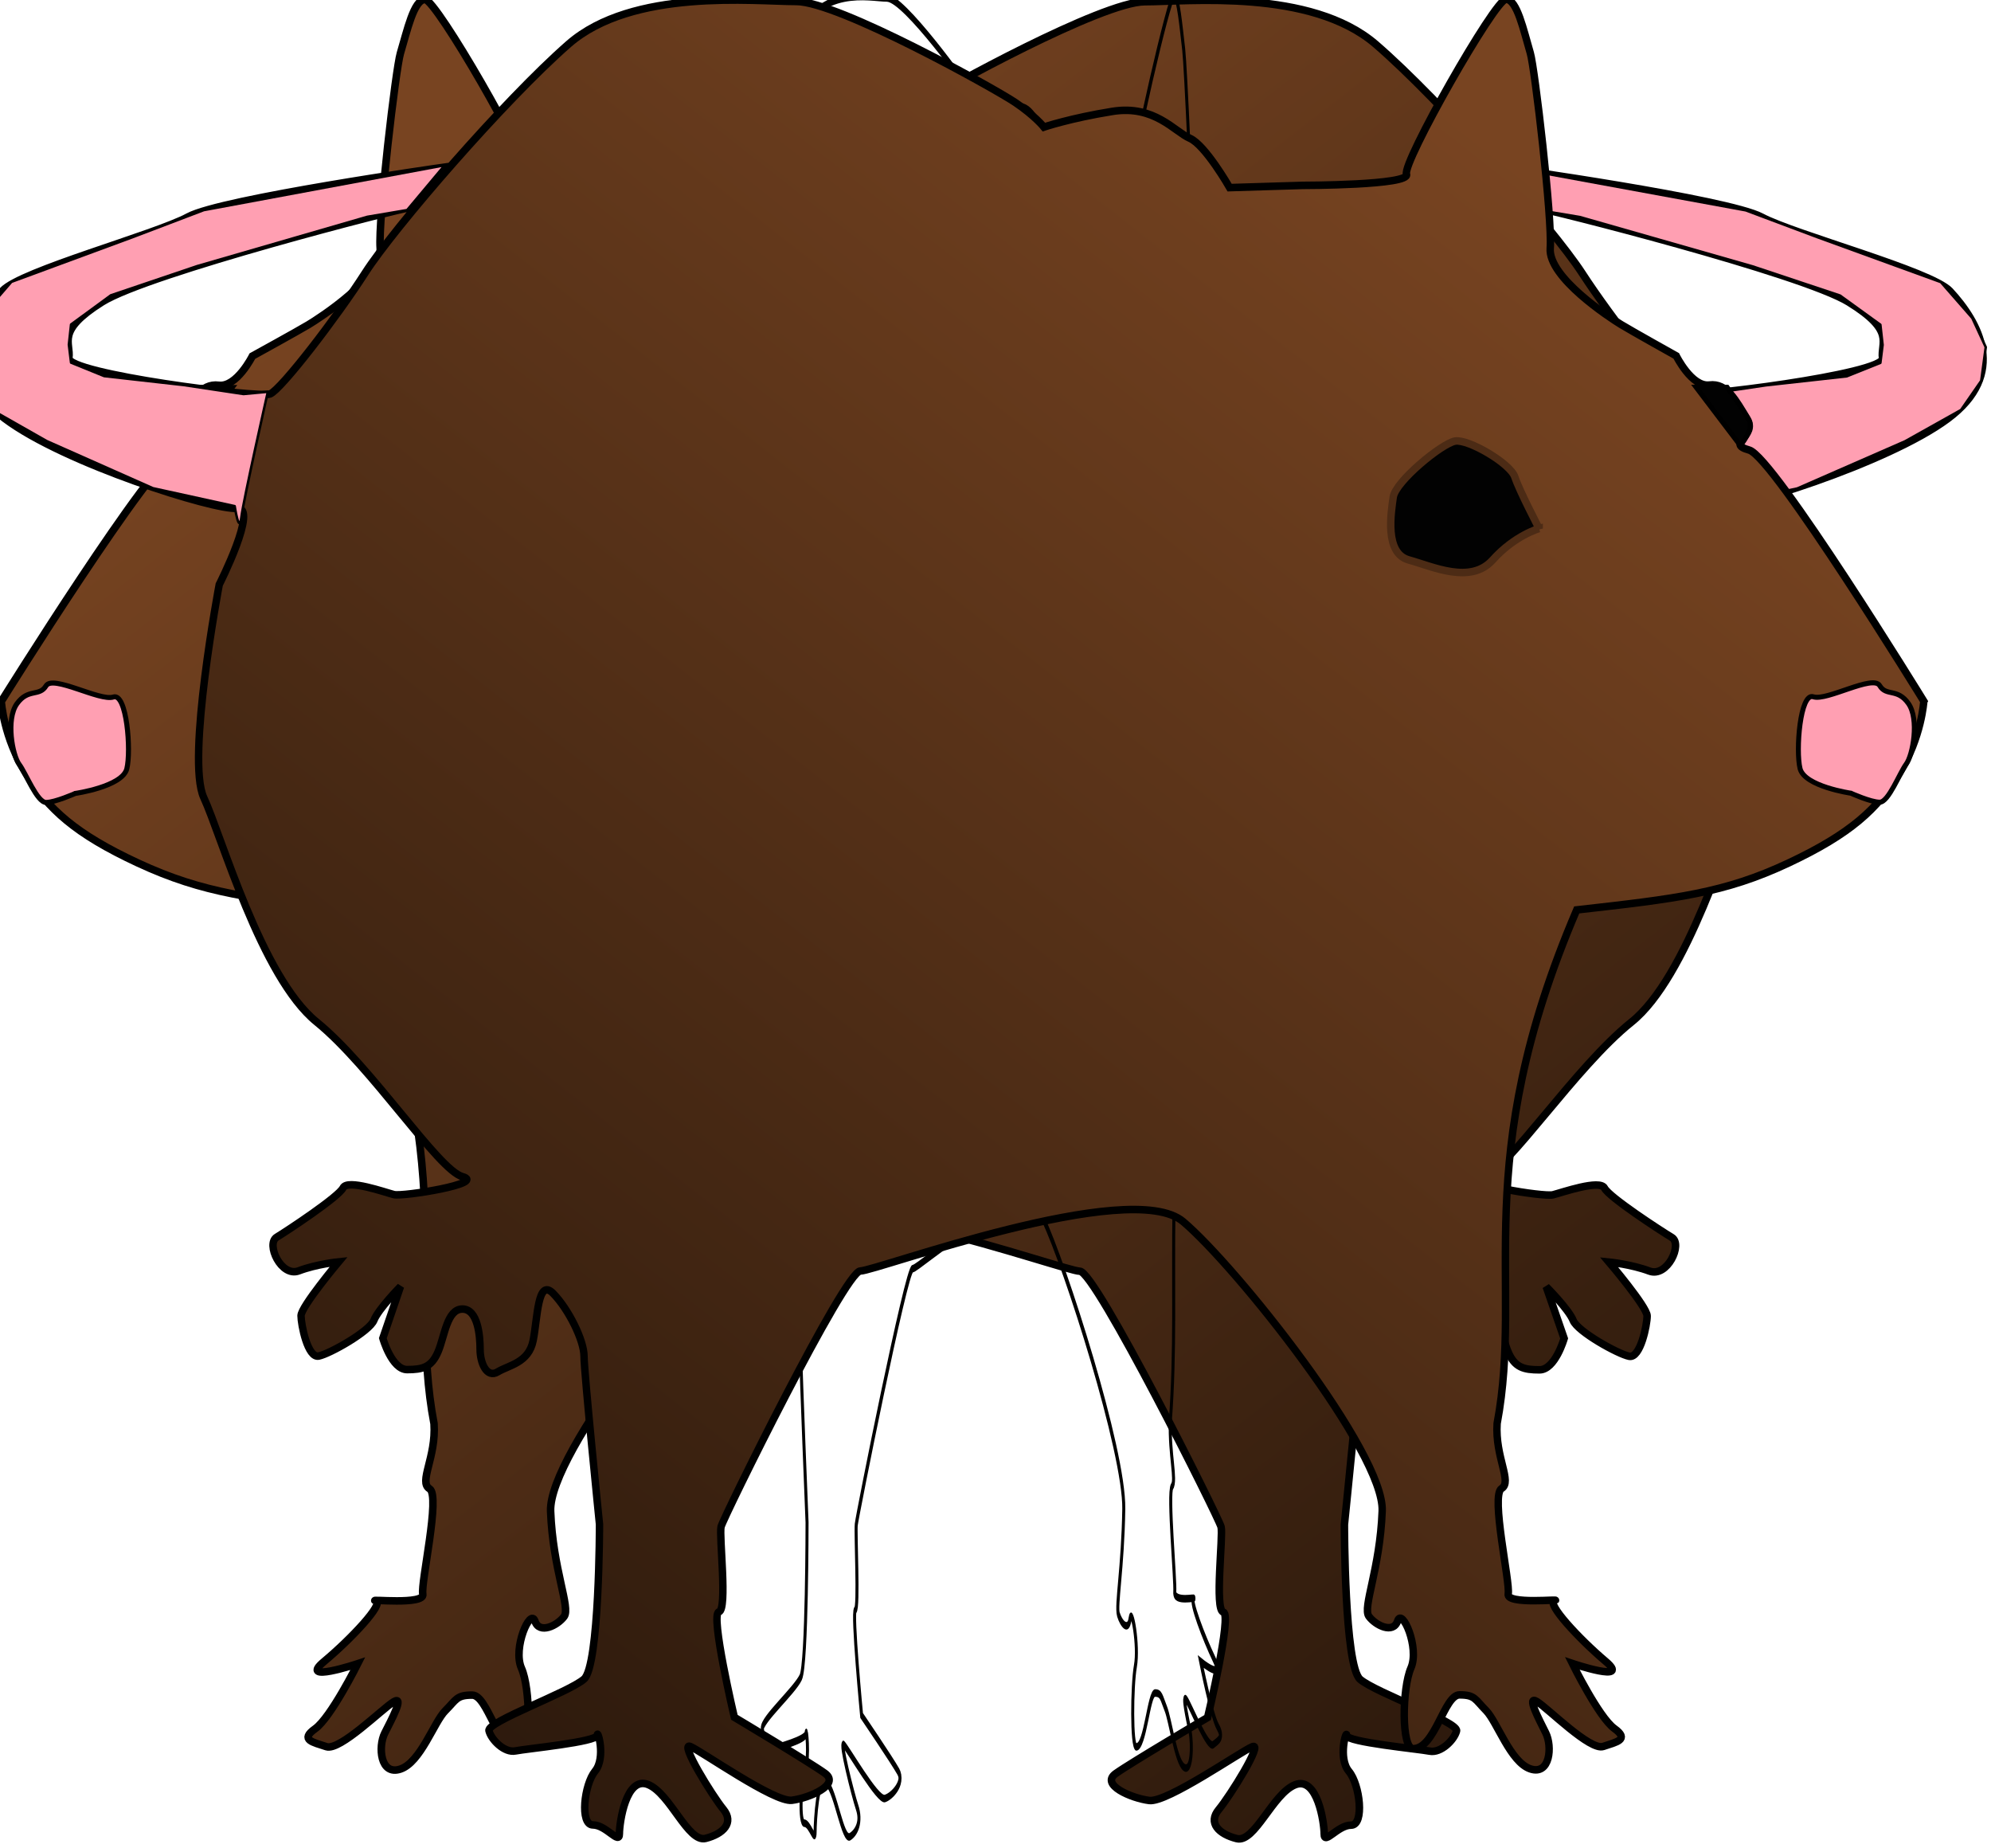 <?xml version="1.0" encoding="UTF-8" standalone="no"?>
<svg
   xmlns:osb="http://www.openswatchbook.org/uri/2009/osb"
   xmlns:dc="http://purl.org/dc/elements/1.1/"
   xmlns:cc="http://creativecommons.org/ns#"
   xmlns:rdf="http://www.w3.org/1999/02/22-rdf-syntax-ns#"
   xmlns:svg="http://www.w3.org/2000/svg"
   xmlns="http://www.w3.org/2000/svg"
   xmlns:xlink="http://www.w3.org/1999/xlink"
   xmlns:sodipodi="http://sodipodi.sourceforge.net/DTD/sodipodi-0.dtd"
   xmlns:inkscape="http://www.inkscape.org/namespaces/inkscape"
   version="1.1"
   id="svg5728"
   viewBox="0 0 78.088 72.454"
   height="20.448mm"
   width="22.038mm"
   inkscape:version="0.91 r13725"
   sodipodi:docname="Rat.svg">
  <sodipodi:namedview
     pagecolor="#ffffff"
     bordercolor="#666666"
     borderopacity="1"
     objecttolerance="10"
     gridtolerance="10"
     guidetolerance="10"
     inkscape:pageopacity="0"
     inkscape:pageshadow="2"
     inkscape:window-width="950"
     inkscape:window-height="654"
     id="namedview3488"
     showgrid="false"
     inkscape:zoom="3.2572274"
     inkscape:cx="36.918594"
     inkscape:cy="36.22713"
     inkscape:window-x="402"
     inkscape:window-y="293"
     inkscape:window-maximized="0"
     inkscape:current-layer="svg5728" />
  <defs
     id="defs5730">
    <linearGradient
       id="linearGradient4771">
      <stop
         style="stop-color:#787885;stop-opacity:1;"
         offset="0"
         id="stop4773" />
      <stop
         id="stop4858"
         offset="0.821"
         style="stop-color:#6d6483;stop-opacity:1;" />
      <stop
         style="stop-color:#62596b;stop-opacity:1;"
         offset="1"
         id="stop4775" />
    </linearGradient>
    <linearGradient
       id="linearGradient4757">
      <stop
         style="stop-color:#b3b3cb;stop-opacity:1;"
         offset="0"
         id="stop4759" />
      <stop
         style="stop-color:#76697e;stop-opacity:1;"
         offset="1"
         id="stop4761" />
    </linearGradient>
    <linearGradient
       id="linearGradient4726">
      <stop
         style="stop-color:#000000;stop-opacity:1;"
         offset="0"
         id="stop4728" />
      <stop
         style="stop-color:#4e413b;stop-opacity:1;"
         offset="1"
         id="stop4730" />
    </linearGradient>
    <linearGradient
       id="linearGradient4714">
      <stop
         style="stop-color:#ffaa00;stop-opacity:1;"
         offset="0"
         id="stop4716" />
      <stop
         style="stop-color:#8e392e;stop-opacity:1;"
         offset="1"
         id="stop4718" />
    </linearGradient>
    <linearGradient
       id="linearGradient4662"
       osb:paint="gradient">
      <stop
         id="stop4666"
         offset="0"
         style="stop-color:#e2dbec;stop-opacity:1;" />
      <stop
         id="stop4664"
         offset="1"
         style="stop-color:#b4a9bc;stop-opacity:1;" />
    </linearGradient>
    <linearGradient
       id="linearGradient4979"
       osb:paint="solid">
      <stop
         style="stop-color:#ffffff;stop-opacity:1;"
         offset="0"
         id="stop4981" />
    </linearGradient>
    <marker
       orient="auto"
       refY="0"
       refX="0"
       id="SquareM"
       style="overflow:visible">
      <path
         id="path4498"
         d="M -5,-5 -5,5 5,5 5,-5 -5,-5 Z"
         style="fill:#7d3f31;fill-opacity:1;fill-rule:evenodd;stroke:#000000;stroke-width:1pt;stroke-opacity:1"
         transform="scale(0.4,0.4)" />
    </marker>
    <marker
       orient="auto"
       refY="0"
       refX="0"
       id="DotL"
       style="overflow:visible">
      <path
         id="path4486"
         d="m -2.5,-1 c 0,2.76 -2.24,5 -5,5 -2.76,0 -5,-2.24 -5,-5 0,-2.76 2.24,-5 5,-5 2.76,0 5,2.24 5,5 z"
         style="fill:#7d3f31;fill-opacity:1;fill-rule:evenodd;stroke:#000000;stroke-width:1pt;stroke-opacity:1"
         transform="matrix(0.8,0,0,0.8,5.92,0.8)" />
    </marker>
    <linearGradient
       id="linearGradient4198">
      <stop
         style="stop-color:#28170b;stop-opacity:1"
         offset="0"
         id="stop4200" />
      <stop
         style="stop-color:#784421;stop-opacity:1"
         offset="1"
         id="stop4202" />
    </linearGradient>
    <linearGradient
       xlink:href="#linearGradient4198"
       id="linearGradient6492"
       x1="354.111"
       y1="459.332"
       x2="304.865"
       y2="395.671"
       gradientUnits="userSpaceOnUse" />
    <radialGradient
       xlink:href="#linearGradient4714"
       id="radialGradient4724"
       cx="275"
       cy="455.876"
       fx="275"
       fy="455.876"
       r="48.357"
       gradientTransform="matrix(1,0,0,0.684,0,144.234)"
       gradientUnits="userSpaceOnUse" />
    <radialGradient
       xlink:href="#linearGradient4757"
       id="radialGradient4763"
       cx="197.232"
       cy="516.224"
       fx="197.232"
       fy="516.224"
       r="100.253"
       gradientTransform="matrix(1,0,0,0.829,0,88.426)"
       gradientUnits="userSpaceOnUse" />
    <radialGradient
       xlink:href="#linearGradient4771"
       id="radialGradient4777"
       cx="196.008"
       cy="523.547"
       fx="196.008"
       fy="523.547"
       r="125.721"
       gradientTransform="matrix(1,0,0,0.896,0,54.527)"
       gradientUnits="userSpaceOnUse" />
    <filter
       style="color-interpolation-filters:sRGB"
       x="0"
       y="0"
       height="1"
       width="1"
       id="filter4971">
      <feColorMatrix
         in="SourceGraphic"
         result="r"
         type="matrix"
         values="1 0 0 0 0 1 0 0 0 0 1 0 0 0 0 0 0 0 0 1 "
         id="feColorMatrix4973" />
      <feColorMatrix
         in="SourceGraphic"
         result="g"
         type="matrix"
         values="0 1 0 0 0 0 1 0 0 0 0 1 0 0 0 0 0 0 0 1 "
         id="feColorMatrix4975" />
      <feColorMatrix
         in="SourceGraphic"
         result="b"
         type="matrix"
         values="0 0 1 0 0 0 0 1 0 0 0 0 1 0 0 0 0 0 0 1 "
         id="feColorMatrix4977" />
      <feBlend
         mode="darken"
         in="r"
         in2="g"
         result="minrg"
         id="feBlend4979" />
      <feBlend
         mode="darken"
         in="minrg"
         in2="b"
         result="p"
         id="feBlend4981" />
      <feBlend
         mode="lighten"
         in="r"
         in2="g"
         result="maxrg"
         id="feBlend4983" />
      <feBlend
         mode="lighten"
         in="maxrg"
         in2="b"
         result="q"
         id="feBlend4985" />
      <feComponentTransfer
         in="q"
         result="q2"
         id="feComponentTransfer4987">
        <feFuncR
           type="linear"
           slope="0"
           id="feFuncR4989" />
      </feComponentTransfer>
      <feBlend
         mode="lighten"
         in="p"
         in2="q2"
         result="pq"
         id="feBlend4991" />
      <feColorMatrix
         in="pq"
         result="qminp"
         type="matrix"
         values="-1 1 0 0 0 -1 1 0 0 0 -1 1 0 0 0 0 0 0 0 1 "
         id="feColorMatrix4993" />
      <feComponentTransfer
         in="qminp"
         result="coefsq"
         id="feComponentTransfer4995">
        <feFuncR
           type="table"
           tableValues="1 1 0 0 0 1 1"
           id="feFuncR4997" />
        <feFuncG
           type="table"
           tableValues="0 1 1 1 0 0 0"
           id="feFuncG4999" />
        <feFuncB
           type="table"
           tableValues="0 0 0 1 1 1 0"
           id="feFuncB5001" />
      </feComponentTransfer>
      <feFlood
         flood-color="rgb(203,0,254)"
         result="result1"
         id="feFlood5003" />
      <feComposite
         k4="0"
         k3="0"
         k2="0"
         in="qminp"
         in2="result1"
         result="qminpc"
         operator="arithmetic"
         k1="1"
         id="feComposite5005" />
      <feComposite
         k4="0"
         k1="0"
         in="p"
         in2="qminpc"
         result="color"
         operator="arithmetic"
         k2="1"
         k3="1"
         id="feComposite5007" />
      <feComposite
         in="color"
         in2="SourceGraphic"
         operator="in"
         id="feComposite5009" />
    </filter>
    <marker
       style="overflow:visible"
       id="SquareM-5"
       refX="0"
       refY="0"
       orient="auto">
      <path
         transform="scale(0.4,0.4)"
         style="fill:#7d3f31;fill-opacity:1;fill-rule:evenodd;stroke:#000000;stroke-width:1pt;stroke-opacity:1"
         d="M -5,-5 -5,5 5,5 5,-5 -5,-5 Z"
         id="path4498-0" />
    </marker>
    <marker
       style="overflow:visible"
       id="DotL-5"
       refX="0"
       refY="0"
       orient="auto">
      <path
         transform="matrix(0.8,0,0,0.8,5.92,0.8)"
         style="fill:#7d3f31;fill-opacity:1;fill-rule:evenodd;stroke:#000000;stroke-width:1pt;stroke-opacity:1"
         d="m -2.5,-1 c 0,2.76 -2.24,5 -5,5 -2.76,0 -5,-2.24 -5,-5 0,-2.76 2.24,-5 5,-5 2.76,0 5,2.24 5,5 z"
         id="path4486-2" />
    </marker>
    <linearGradient
       gradientUnits="userSpaceOnUse"
       y2="395.671"
       x2="304.865"
       y1="459.332"
       x1="354.111"
       id="linearGradient3722"
       xlink:href="#linearGradient4198" />
    <radialGradient
       gradientUnits="userSpaceOnUse"
       gradientTransform="matrix(1,0,0,0.684,0,144.234)"
       r="48.357"
       fy="455.876"
       fx="275"
       cy="455.876"
       cx="275"
       id="radialGradient4724-1"
       xlink:href="#linearGradient4714" />
    <radialGradient
       gradientUnits="userSpaceOnUse"
       gradientTransform="matrix(1,0,0,0.829,0,88.426)"
       r="100.253"
       fy="516.224"
       fx="197.232"
       cy="516.224"
       cx="197.232"
       id="radialGradient4763-9"
       xlink:href="#linearGradient4757" />
    <radialGradient
       gradientUnits="userSpaceOnUse"
       gradientTransform="matrix(1,0,0,0.896,0,54.527)"
       r="125.721"
       fy="523.547"
       fx="196.008"
       cy="523.547"
       cx="196.008"
       id="radialGradient4777-6"
       xlink:href="#linearGradient4771" />
    <filter
       id="filter4971-9"
       width="1"
       height="1"
       y="0"
       x="0"
       style="color-interpolation-filters:sRGB">
      <feColorMatrix
         id="feColorMatrix4973-8"
         values="1 0 0 0 0 1 0 0 0 0 1 0 0 0 0 0 0 0 0 1 "
         type="matrix"
         result="r"
         in="SourceGraphic" />
      <feColorMatrix
         id="feColorMatrix4975-0"
         values="0 1 0 0 0 0 1 0 0 0 0 1 0 0 0 0 0 0 0 1 "
         type="matrix"
         result="g"
         in="SourceGraphic" />
      <feColorMatrix
         id="feColorMatrix4977-2"
         values="0 0 1 0 0 0 0 1 0 0 0 0 1 0 0 0 0 0 0 1 "
         type="matrix"
         result="b"
         in="SourceGraphic" />
      <feBlend
         id="feBlend4979-1"
         result="minrg"
         in2="g"
         in="r"
         mode="darken" />
      <feBlend
         id="feBlend4981-5"
         result="p"
         in2="b"
         in="minrg"
         mode="darken" />
      <feBlend
         id="feBlend4983-6"
         result="maxrg"
         in2="g"
         in="r"
         mode="lighten" />
      <feBlend
         id="feBlend4985-2"
         result="q"
         in2="b"
         in="maxrg"
         mode="lighten" />
      <feComponentTransfer
         id="feComponentTransfer4987-4"
         result="q2"
         in="q">
        <feFuncR
           id="feFuncR4989-0"
           slope="0"
           type="linear" />
      </feComponentTransfer>
      <feBlend
         id="feBlend4991-1"
         result="pq"
         in2="q2"
         in="p"
         mode="lighten" />
      <feColorMatrix
         id="feColorMatrix4993-6"
         values="-1 1 0 0 0 -1 1 0 0 0 -1 1 0 0 0 0 0 0 0 1 "
         type="matrix"
         result="qminp"
         in="pq" />
      <feComponentTransfer
         id="feComponentTransfer4995-3"
         result="coefsq"
         in="qminp">
        <feFuncR
           id="feFuncR4997-2"
           tableValues="1 1 0 0 0 1 1"
           type="table" />
        <feFuncG
           id="feFuncG4999-3"
           tableValues="0 1 1 1 0 0 0"
           type="table" />
        <feFuncB
           id="feFuncB5001-5"
           tableValues="0 0 0 1 1 1 0"
           type="table" />
      </feComponentTransfer>
      <feFlood
         id="feFlood5003-4"
         result="result1"
         flood-color="rgb(203,0,254)" />
      <feComposite
         id="feComposite5005-2"
         k1="1"
         operator="arithmetic"
         result="qminpc"
         in2="result1"
         in="qminp"
         k2="0"
         k3="0"
         k4="0" />
      <feComposite
         id="feComposite5007-2"
         k3="1"
         k2="1"
         operator="arithmetic"
         result="color"
         in2="qminpc"
         in="p"
         k1="0"
         k4="0" />
      <feComposite
         id="feComposite5009-3"
         operator="in"
         in2="SourceGraphic"
         in="color" />
    </filter>
    <marker
       style="overflow:visible"
       id="SquareM-4"
       refX="0"
       refY="0"
       orient="auto">
      <path
         transform="scale(0.4,0.4)"
         style="fill:#7d3f31;fill-opacity:1;fill-rule:evenodd;stroke:#000000;stroke-width:1pt;stroke-opacity:1"
         d="M -5,-5 -5,5 5,5 5,-5 -5,-5 Z"
         id="path4498-5" />
    </marker>
    <marker
       style="overflow:visible"
       id="DotL-9"
       refX="0"
       refY="0"
       orient="auto">
      <path
         transform="matrix(0.8,0,0,0.8,5.92,0.8)"
         style="fill:#7d3f31;fill-opacity:1;fill-rule:evenodd;stroke:#000000;stroke-width:1pt;stroke-opacity:1"
         d="m -2.5,-1 c 0,2.76 -2.24,5 -5,5 -2.76,0 -5,-2.24 -5,-5 0,-2.76 2.24,-5 5,-5 2.76,0 5,2.24 5,5 z"
         id="path4486-8" />
    </marker>
    <linearGradient
       gradientUnits="userSpaceOnUse"
       y2="395.671"
       x2="304.865"
       y1="459.332"
       x1="354.111"
       id="linearGradient3965"
       xlink:href="#linearGradient4198" />
    <radialGradient
       gradientUnits="userSpaceOnUse"
       gradientTransform="matrix(1,0,0,0.684,0,144.234)"
       r="48.357"
       fy="455.876"
       fx="275"
       cy="455.876"
       cx="275"
       id="radialGradient4724-7"
       xlink:href="#linearGradient4714" />
    <radialGradient
       gradientUnits="userSpaceOnUse"
       gradientTransform="matrix(1,0,0,0.829,0,88.426)"
       r="100.253"
       fy="516.224"
       fx="197.232"
       cy="516.224"
       cx="197.232"
       id="radialGradient4763-0"
       xlink:href="#linearGradient4757" />
    <radialGradient
       gradientUnits="userSpaceOnUse"
       gradientTransform="matrix(1,0,0,0.896,0,54.527)"
       r="125.721"
       fy="523.547"
       fx="196.008"
       cy="523.547"
       cx="196.008"
       id="radialGradient4777-7"
       xlink:href="#linearGradient4771" />
    <filter
       id="filter4971-2"
       width="1"
       height="1"
       y="0"
       x="0"
       style="color-interpolation-filters:sRGB">
      <feColorMatrix
         id="feColorMatrix4973-2"
         values="1 0 0 0 0 1 0 0 0 0 1 0 0 0 0 0 0 0 0 1 "
         type="matrix"
         result="r"
         in="SourceGraphic" />
      <feColorMatrix
         id="feColorMatrix4975-9"
         values="0 1 0 0 0 0 1 0 0 0 0 1 0 0 0 0 0 0 0 1 "
         type="matrix"
         result="g"
         in="SourceGraphic" />
      <feColorMatrix
         id="feColorMatrix4977-0"
         values="0 0 1 0 0 0 0 1 0 0 0 0 1 0 0 0 0 0 0 1 "
         type="matrix"
         result="b"
         in="SourceGraphic" />
      <feBlend
         id="feBlend4979-2"
         result="minrg"
         in2="g"
         in="r"
         mode="darken" />
      <feBlend
         id="feBlend4981-9"
         result="p"
         in2="b"
         in="minrg"
         mode="darken" />
      <feBlend
         id="feBlend4983-9"
         result="maxrg"
         in2="g"
         in="r"
         mode="lighten" />
      <feBlend
         id="feBlend4985-4"
         result="q"
         in2="b"
         in="maxrg"
         mode="lighten" />
      <feComponentTransfer
         id="feComponentTransfer4987-5"
         result="q2"
         in="q">
        <feFuncR
           id="feFuncR4989-9"
           slope="0"
           type="linear" />
      </feComponentTransfer>
      <feBlend
         id="feBlend4991-3"
         result="pq"
         in2="q2"
         in="p"
         mode="lighten" />
      <feColorMatrix
         id="feColorMatrix4993-8"
         values="-1 1 0 0 0 -1 1 0 0 0 -1 1 0 0 0 0 0 0 0 1 "
         type="matrix"
         result="qminp"
         in="pq" />
      <feComponentTransfer
         id="feComponentTransfer4995-8"
         result="coefsq"
         in="qminp">
        <feFuncR
           id="feFuncR4997-6"
           tableValues="1 1 0 0 0 1 1"
           type="table" />
        <feFuncG
           id="feFuncG4999-0"
           tableValues="0 1 1 1 0 0 0"
           type="table" />
        <feFuncB
           id="feFuncB5001-2"
           tableValues="0 0 0 1 1 1 0"
           type="table" />
      </feComponentTransfer>
      <feFlood
         id="feFlood5003-1"
         result="result1"
         flood-color="rgb(203,0,254)" />
      <feComposite
         id="feComposite5005-23"
         k1="1"
         operator="arithmetic"
         result="qminpc"
         in2="result1"
         in="qminp"
         k2="0"
         k3="0"
         k4="0" />
      <feComposite
         id="feComposite5007-3"
         k3="1"
         k2="1"
         operator="arithmetic"
         result="color"
         in2="qminpc"
         in="p"
         k1="0"
         k4="0" />
      <feComposite
         id="feComposite5009-0"
         operator="in"
         in2="SourceGraphic"
         in="color" />
    </filter>
  </defs>
  <g
     inkscape:groupmode="layer"
     id="Rat1"
     inkscape:label="Rat1"
     style="display:inline">
    <g
       transform="translate(-393.911,-333.824)">
      <g
         transform="translate(-23.147,11.254)"
         id="Rat">
        <g
           transform="matrix(0.985,0,0,0.985,133.655,-61.376)"
           id="g6500">
          <path
             style="fill:url(#linearGradient6492);fill-opacity:1;fill-rule:evenodd;stroke:#000000;stroke-width:0.3;stroke-linecap:butt;stroke-linejoin:miter;stroke-miterlimit:4;stroke-dasharray:none;stroke-opacity:1"
             d="m 287.768,417.719 c 0,0 6.071,-9.732 7.054,-10 0.982,-0.268 -0.357,-0.536 0.089,-1.25 0.446,-0.714 0.804,-1.429 1.518,-1.339 0.714,0.089 1.339,-1.161 1.339,-1.161 0,0 1.786,-0.982 2.232,-1.25 0.446,-0.268 2.946,-1.875 2.857,-3.036 -0.089,-1.161 0.622,-7.163 0.804,-7.768 0.268,-0.893 0.536,-2.143 0.982,-2.143 0.446,0 4.196,6.518 4.018,6.964 -0.179,0.446 4.196,0.446 4.196,0.446 l 2.946,0.089 c 0,0 0.982,-1.696 1.607,-1.964 0.625,-0.268 1.429,-1.339 3.125,-1.071 1.696,0.268 2.768,0.625 2.768,0.625 0,0 0.357,-0.446 1.161,-0.982 0.804,-0.536 7.143,-4.018 8.839,-4.018 1.696,0 6.607,-0.536 9.196,1.696 2.589,2.232 7.054,7.321 8.214,9.107 1.161,1.786 3.393,4.643 3.839,4.821 0.446,0.179 8.214,-0.804 8.125,-1.429 -0.089,-0.625 0.536,-1.071 -1.339,-2.232 -1.875,-1.161 -12.143,-3.75 -12.411,-3.75 -0.268,0 -1.339,-1.607 -1.339,-1.607 0,0 8.929,1.25 10.268,1.964 1.339,0.714 6.766,2.156 7.5,2.946 1.161,1.25 2.321,3.304 -0.089,5.089 -2.411,1.786 -8.482,3.661 -9.375,3.571 -0.893,-0.089 0.714,3.036 0.714,3.036 0,0 1.339,6.964 0.625,8.482 -0.714,1.518 -2.321,7.143 -4.554,8.929 -2.232,1.786 -4.911,5.893 -5.893,6.161 -0.982,0.268 2.411,0.804 2.768,0.714 0.357,-0.089 1.875,-0.625 2.054,-0.268 0.179,0.357 2.232,1.696 2.679,1.964 0.446,0.268 -0.179,1.607 -0.893,1.339 -0.714,-0.268 -1.607,-0.357 -1.607,-0.357 0,0 1.518,1.786 1.518,2.143 0,0.357 -0.268,1.696 -0.714,1.607 -0.446,-0.089 -2.054,-0.982 -2.232,-1.429 -0.179,-0.446 -1.071,-1.339 -1.071,-1.339 L 350,443.076 c 0,0 -0.357,1.25 -0.982,1.25 -0.625,0 -0.982,-0.089 -1.25,-0.714 -0.268,-0.625 -0.357,-1.696 -0.982,-1.696 -0.625,0 -0.714,1.071 -0.714,1.607 0,0.536 -0.268,1.161 -0.714,0.893 -0.446,-0.268 -1.25,-0.357 -1.429,-1.25 -0.179,-0.893 -0.179,-2.5 -0.804,-1.875 -0.625,0.625 -1.25,1.875 -1.25,2.5 0,0.625 -0.625,6.696 -0.625,6.696 0,0 0,5.625 0.625,6.161 0.625,0.536 3.929,1.696 3.839,2.054 -0.089,0.357 -0.625,0.893 -1.071,0.804 -0.446,-0.089 -3.304,-0.357 -3.304,-0.625 0,-0.268 -0.357,0.893 0.089,1.429 0.446,0.536 0.625,2.143 0.089,2.143 -0.536,0 -1.071,0.804 -1.071,0.357 0,-0.446 -0.268,-2.321 -1.161,-1.964 -0.893,0.357 -1.607,2.321 -2.321,2.143 -0.714,-0.179 -1.161,-0.625 -0.714,-1.161 0.446,-0.536 1.786,-2.679 1.339,-2.5 -0.446,0.179 -3.393,2.232 -4.107,2.143 -0.714,-0.089 -1.964,-0.625 -1.339,-1.071 0.625,-0.446 3.661,-2.232 3.661,-2.232 0,0 0.982,-4.107 0.625,-4.196 -0.357,-0.089 0,-3.036 -0.089,-3.393 -0.089,-0.357 -5,-10.179 -5.625,-10.179 -0.625,0 -10.893,-3.75 -13.036,-1.964 -2.143,1.786 -8.125,9.196 -8.036,11.518 0.089,2.321 0.804,3.839 0.536,4.196 -0.268,0.357 -0.982,0.714 -1.161,0.179 -0.179,-0.536 -0.893,1.071 -0.536,1.875 0.357,0.804 0.392,3.214 -0.089,3.214 -0.893,0 -1.25,-2.143 -1.875,-2.143 -0.625,0 -0.625,0.179 -1.071,0.625 -0.446,0.446 -0.982,2.054 -1.786,2.321 -0.804,0.268 -0.893,-0.893 -0.625,-1.429 0.268,-0.536 0.804,-1.518 0.357,-1.25 -0.446,0.268 -2.143,1.964 -2.679,1.786 -0.536,-0.179 -1.071,-0.268 -0.446,-0.714 0.625,-0.446 1.696,-2.589 1.696,-2.589 0,0 -2.411,0.804 -1.339,-0.089 1.071,-0.893 2.411,-2.321 2.054,-2.411 -0.357,-0.089 1.964,0.179 1.875,-0.268 -0.089,-0.446 0.714,-3.929 0.268,-4.196 -0.446,-0.268 0.268,-1.25 0.179,-2.589 -1.071,-5.625 1.161,-10.357 -3.214,-20.446 -4.018,-0.446 -5.964,-0.664 -8.571,-1.875 -2.5,-1.161 -3.571,-2.143 -4.464,-3.571 -0.893,-1.429 -0.982,-2.857 -0.982,-2.857 z"
             id="path6480"
             inkscape:connector-curvature="0" />
          <path
             style="fill:#020202;fill-opacity:1;fill-rule:evenodd;stroke:#4c2b15;stroke-width:0.3;stroke-linecap:butt;stroke-linejoin:miter;stroke-miterlimit:4;stroke-dasharray:none;stroke-dashoffset:0;stroke-opacity:1"
             d="m 303.304,410.844 c 0,0 0.804,-1.518 0.982,-2.054 0.179,-0.536 1.875,-1.518 2.411,-1.429 0.536,0.089 2.411,1.607 2.5,2.232 0.089,0.625 0.357,2.232 -0.625,2.5 -0.982,0.268 -2.5,0.982 -3.393,0 -0.893,-0.982 -1.875,-1.25 -1.875,-1.25 z"
             id="path6482"
             inkscape:connector-curvature="0" />
          <path
             style="fill:#ff9fb2;fill-opacity:1;fill-rule:evenodd;stroke:#000000;stroke-width:0.2;stroke-linecap:butt;stroke-linejoin:miter;stroke-miterlimit:4;stroke-dasharray:none;stroke-opacity:1"
             d="m 290.714,421.38 c 0,0 1.875,-0.268 2.054,-0.982 0.179,-0.714 0,-3.036 -0.536,-2.857 -0.536,0.179 -2.411,-0.893 -2.679,-0.446 -0.268,0.446 -0.714,0.089 -1.161,0.714 -0.446,0.625 -0.179,2.054 0.089,2.411 0.268,0.357 0.714,1.518 1.071,1.518 0.357,0 1.161,-0.357 1.161,-0.357 z"
             id="path6484"
             inkscape:connector-curvature="0" />
          <path
             style="fill:#020202;fill-opacity:1;fill-rule:evenodd;stroke:#000000;stroke-width:0.2;stroke-linecap:butt;stroke-linejoin:miter;stroke-miterlimit:4;stroke-dasharray:none;stroke-opacity:1"
             d="m 296.964,405.219 -1.786,2.321 c 0,0 -0.536,-0.625 -0.357,-0.982 0.179,-0.357 0.893,-1.339 0.893,-1.339 z"
             id="path6496"
             inkscape:connector-curvature="0" />
          <path
             style="fill:#ff9fb2;fill-opacity:1;fill-rule:evenodd;stroke:#000000;stroke-width:0.1;stroke-linecap:butt;stroke-linejoin:round;stroke-miterlimit:4;stroke-dasharray:none;stroke-opacity:1"
             d="m 354.643,405.398 c 0,0 0.982,4.286 1.071,5 0.089,0.714 0.268,-0.446 0.268,-0.446 l 3.304,-0.714 4.286,-1.875 2.232,-1.25 0.804,-1.161 0.179,-1.339 -0.536,-1.161 -1.25,-1.429 -4.911,-1.786 -2.857,-1.071 -9.732,-1.786 1.518,1.786 1.607,0.268 6.875,1.964 3.482,1.161 1.607,1.161 0.089,0.804 -0.089,0.714 -1.339,0.536 -3.214,0.357 -2.411,0.357 z"
             id="path6498"
             inkscape:connector-curvature="0" />
        </g>
      </g>
    </g>
  </g>
  <g
     inkscape:groupmode="layer"
     id="Rat2"
     inkscape:label="Rat2"
     style="display:inline">
    <g
       transform="matrix(-0.399,0,0,1.001,209.862,-334.306)">
      <g
         id="Rat-2"
         transform="translate(-23.147,11.254)">
        <g
           id="g6500-6"
           transform="matrix(0.985,0,0,0.985,133.655,-61.376)">
          <path
             inkscape:connector-curvature="0"
             id="path6480-2"
             d="m 287.768,417.719 c 0,0 6.071,-9.732 7.054,-10 0.982,-0.268 -0.357,-0.536 0.089,-1.25 0.446,-0.714 0.804,-1.429 1.518,-1.339 0.714,0.089 1.339,-1.161 1.339,-1.161 0,0 1.786,-0.982 2.232,-1.25 0.446,-0.268 2.946,-1.875 2.857,-3.036 -0.089,-1.161 0.622,-7.163 0.804,-7.768 0.268,-0.893 0.536,-2.143 0.982,-2.143 0.446,0 4.196,6.518 4.018,6.964 -0.179,0.446 4.196,0.446 4.196,0.446 l 2.946,0.089 c 0,0 0.982,-1.696 1.607,-1.964 0.625,-0.268 1.429,-1.339 3.125,-1.071 1.696,0.268 2.768,0.625 2.768,0.625 0,0 0.357,-0.446 1.161,-0.982 0.804,-0.536 7.143,-4.018 8.839,-4.018 1.696,0 6.607,-0.536 9.196,1.696 2.589,2.232 7.054,7.321 8.214,9.107 1.161,1.786 3.393,4.643 3.839,4.821 0.446,0.179 8.214,-0.804 8.125,-1.429 -0.089,-0.625 0.536,-1.071 -1.339,-2.232 -1.875,-1.161 -12.143,-3.75 -12.411,-3.75 -0.268,0 -1.339,-1.607 -1.339,-1.607 0,0 8.929,1.25 10.268,1.964 1.339,0.714 6.766,2.156 7.5,2.946 1.161,1.25 2.321,3.304 -0.089,5.089 -2.411,1.786 -8.482,3.661 -9.375,3.571 -0.893,-0.089 0.714,3.036 0.714,3.036 0,0 1.339,6.964 0.625,8.482 -0.714,1.518 -2.321,7.143 -4.554,8.929 -2.232,1.786 -4.911,5.893 -5.893,6.161 -0.982,0.268 2.411,0.804 2.768,0.714 0.357,-0.089 1.875,-0.625 2.054,-0.268 0.179,0.357 2.232,1.696 2.679,1.964 0.446,0.268 -0.179,1.607 -0.893,1.339 -0.714,-0.268 -1.607,-0.357 -1.607,-0.357 0,0 1.518,1.786 1.518,2.143 0,0.357 -0.268,1.696 -0.714,1.607 -0.446,-0.089 -2.054,-0.982 -2.232,-1.429 -0.179,-0.446 -1.071,-1.339 -1.071,-1.339 L 350,443.076 c 0,0 -0.357,1.25 -0.982,1.25 -0.625,0 -0.982,-0.089 -1.25,-0.714 -0.268,-0.625 -0.357,-1.696 -0.982,-1.696 -0.625,0 -0.714,1.071 -0.714,1.607 0,0.536 -0.268,1.161 -0.714,0.893 -0.446,-0.268 -1.25,-0.357 -1.429,-1.25 -0.179,-0.893 -0.179,-2.5 -0.804,-1.875 -0.625,0.625 -1.25,1.875 -1.25,2.5 0,0.625 -0.625,6.696 -0.625,6.696 0,0 0,5.625 0.625,6.161 0.625,0.536 3.929,1.696 3.839,2.054 -0.089,0.357 -0.625,0.893 -1.071,0.804 -0.446,-0.089 -3.304,-0.357 -3.304,-0.625 0,-0.268 -0.357,0.893 0.089,1.429 0.446,0.536 0.625,2.143 0.089,2.143 -0.536,0 -1.071,0.804 -1.071,0.357 0,-0.446 -0.268,-2.321 -1.161,-1.964 -0.893,0.357 -1.607,2.321 -2.321,2.143 -0.714,-0.179 -1.161,-0.625 -0.714,-1.161 0.446,-0.536 1.786,-2.679 1.339,-2.5 -0.446,0.179 -3.393,2.232 -4.107,2.143 -0.714,-0.089 -1.964,-0.625 -1.339,-1.071 0.625,-0.446 3.661,-2.232 3.661,-2.232 0,0 0.982,-4.107 0.625,-4.196 -0.357,-0.089 0,-3.036 -0.089,-3.393 -0.089,-0.357 -5,-10.179 -5.625,-10.179 -0.625,0 -10.893,-3.75 -13.036,-1.964 -2.143,1.786 -8.125,9.196 -8.036,11.518 0.089,2.321 0.804,3.839 0.536,4.196 -0.268,0.357 -0.982,0.714 -1.161,0.179 -0.179,-0.536 -0.893,1.071 -0.536,1.875 0.357,0.804 0.392,3.214 -0.089,3.214 -0.893,0 -1.25,-2.143 -1.875,-2.143 -0.625,0 -0.625,0.179 -1.071,0.625 -0.446,0.446 -0.982,2.054 -1.786,2.321 -0.804,0.268 -0.893,-0.893 -0.625,-1.429 0.268,-0.536 0.804,-1.518 0.357,-1.25 -0.446,0.268 -2.143,1.964 -2.679,1.786 -0.536,-0.179 -1.071,-0.268 -0.446,-0.714 0.625,-0.446 1.696,-2.589 1.696,-2.589 0,0 -2.411,0.804 -1.339,-0.089 1.071,-0.893 2.411,-2.321 2.054,-2.411 -0.357,-0.089 1.964,0.179 1.875,-0.268 -0.089,-0.446 0.714,-3.929 0.268,-4.196 -0.446,-0.268 0.268,-1.25 0.179,-2.589 -1.071,-5.625 1.161,-10.357 -3.214,-20.446 -4.018,-0.446 -5.964,-0.664 -8.571,-1.875 -2.5,-1.161 -3.571,-2.143 -4.464,-3.571 -0.893,-1.429 -0.982,-2.857 -0.982,-2.857 z"
             style="fill:url(#linearGradient6492);fill-opacity:1;fill-rule:evenodd;stroke:#000000;stroke-width:0.3;stroke-linecap:butt;stroke-linejoin:miter;stroke-miterlimit:4;stroke-dasharray:none;stroke-opacity:1" />
          <path
             inkscape:connector-curvature="0"
             id="path6482-8"
             d="m 303.304,410.844 c 0,0 0.804,-1.518 0.982,-2.054 0.179,-0.536 1.875,-1.518 2.411,-1.429 0.536,0.089 2.411,1.607 2.5,2.232 0.089,0.625 0.357,2.232 -0.625,2.5 -0.982,0.268 -2.5,0.982 -3.393,0 -0.893,-0.982 -1.875,-1.25 -1.875,-1.25 z"
             style="fill:#020202;fill-opacity:1;fill-rule:evenodd;stroke:#4c2b15;stroke-width:0.3;stroke-linecap:butt;stroke-linejoin:miter;stroke-miterlimit:4;stroke-dasharray:none;stroke-dashoffset:0;stroke-opacity:1" />
          <path
             inkscape:connector-curvature="0"
             id="path6484-5"
             d="m 290.714,421.38 c 0,0 1.875,-0.268 2.054,-0.982 0.179,-0.714 0,-3.036 -0.536,-2.857 -0.536,0.179 -2.411,-0.893 -2.679,-0.446 -0.268,0.446 -0.714,0.089 -1.161,0.714 -0.446,0.625 -0.179,2.054 0.089,2.411 0.268,0.357 0.714,1.518 1.071,1.518 0.357,0 1.161,-0.357 1.161,-0.357 z"
             style="fill:#ff9fb2;fill-opacity:1;fill-rule:evenodd;stroke:#000000;stroke-width:0.2;stroke-linecap:butt;stroke-linejoin:miter;stroke-miterlimit:4;stroke-dasharray:none;stroke-opacity:1" />
          <path
             inkscape:connector-curvature="0"
             id="path6496-3"
             d="m 296.964,405.219 -1.786,2.321 c 0,0 -0.536,-0.625 -0.357,-0.982 0.179,-0.357 0.893,-1.339 0.893,-1.339 z"
             style="fill:#020202;fill-opacity:1;fill-rule:evenodd;stroke:#000000;stroke-width:0.2;stroke-linecap:butt;stroke-linejoin:miter;stroke-miterlimit:4;stroke-dasharray:none;stroke-opacity:1" />
          <path
             inkscape:connector-curvature="0"
             id="path6498-9"
             d="m 354.643,405.398 c 0,0 0.982,4.286 1.071,5 0.089,0.714 0.268,-0.446 0.268,-0.446 l 3.304,-0.714 4.286,-1.875 2.232,-1.25 0.804,-1.161 0.179,-1.339 -0.536,-1.161 -1.25,-1.429 -4.911,-1.786 -2.857,-1.071 -9.732,-1.786 1.518,1.786 1.607,0.268 6.875,1.964 3.482,1.161 1.607,1.161 0.089,0.804 -0.089,0.714 -1.339,0.536 -3.214,0.357 -2.411,0.357 z"
             style="fill:#ff9fb2;fill-opacity:1;fill-rule:evenodd;stroke:#000000;stroke-width:0.1;stroke-linecap:butt;stroke-linejoin:round;stroke-miterlimit:4;stroke-dasharray:none;stroke-opacity:1" />
        </g>
      </g>
    </g>
  </g>
  <g
     inkscape:groupmode="layer"
     id="Rat3"
     inkscape:label="Rat3"
     style="display:inline">
    <g
       transform="matrix(-0.986,0,0,1,463.899,-333.833)">
      <g
         id="Rat-3"
         transform="translate(-23.147,11.254)">
        <g
           id="g6500-7"
           transform="matrix(0.985,0,0,0.985,133.655,-61.376)">
          <path
             inkscape:connector-curvature="0"
             id="path6480-27"
             d="m 287.768,417.719 c 0,0 6.071,-9.732 7.054,-10 0.982,-0.268 -0.357,-0.536 0.089,-1.25 0.446,-0.714 0.804,-1.429 1.518,-1.339 0.714,0.089 1.339,-1.161 1.339,-1.161 0,0 1.786,-0.982 2.232,-1.25 0.446,-0.268 2.946,-1.875 2.857,-3.036 -0.089,-1.161 0.622,-7.163 0.804,-7.768 0.268,-0.893 0.536,-2.143 0.982,-2.143 0.446,0 4.196,6.518 4.018,6.964 -0.179,0.446 4.196,0.446 4.196,0.446 l 2.946,0.089 c 0,0 0.982,-1.696 1.607,-1.964 0.625,-0.268 1.429,-1.339 3.125,-1.071 1.696,0.268 2.768,0.625 2.768,0.625 0,0 0.357,-0.446 1.161,-0.982 0.804,-0.536 7.143,-4.018 8.839,-4.018 1.696,0 6.607,-0.536 9.196,1.696 2.589,2.232 7.054,7.321 8.214,9.107 1.161,1.786 3.393,4.643 3.839,4.821 0.446,0.179 8.214,-0.804 8.125,-1.429 -0.089,-0.625 0.536,-1.071 -1.339,-2.232 -1.875,-1.161 -12.143,-3.75 -12.411,-3.75 -0.268,0 -1.339,-1.607 -1.339,-1.607 0,0 8.929,1.25 10.268,1.964 1.339,0.714 6.766,2.156 7.5,2.946 1.161,1.25 2.321,3.304 -0.089,5.089 -2.411,1.786 -8.482,3.661 -9.375,3.571 -0.893,-0.089 0.714,3.036 0.714,3.036 0,0 1.339,6.964 0.625,8.482 -0.714,1.518 -2.321,7.143 -4.554,8.929 -2.232,1.786 -4.911,5.893 -5.893,6.161 -0.982,0.268 2.411,0.804 2.768,0.714 0.357,-0.089 1.875,-0.625 2.054,-0.268 0.179,0.357 2.232,1.696 2.679,1.964 0.446,0.268 -0.179,1.607 -0.893,1.339 -0.714,-0.268 -1.607,-0.357 -1.607,-0.357 0,0 1.518,1.786 1.518,2.143 0,0.357 -0.268,1.696 -0.714,1.607 -0.446,-0.089 -2.054,-0.982 -2.232,-1.429 -0.179,-0.446 -1.071,-1.339 -1.071,-1.339 L 350,443.076 c 0,0 -0.357,1.25 -0.982,1.25 -0.625,0 -0.982,-0.089 -1.25,-0.714 -0.268,-0.625 -0.357,-1.696 -0.982,-1.696 -0.625,0 -0.714,1.071 -0.714,1.607 0,0.536 -0.268,1.161 -0.714,0.893 -0.446,-0.268 -1.25,-0.357 -1.429,-1.25 -0.179,-0.893 -0.179,-2.5 -0.804,-1.875 -0.625,0.625 -1.25,1.875 -1.25,2.5 0,0.625 -0.625,6.696 -0.625,6.696 0,0 0,5.625 0.625,6.161 0.625,0.536 3.929,1.696 3.839,2.054 -0.089,0.357 -0.625,0.893 -1.071,0.804 -0.446,-0.089 -3.304,-0.357 -3.304,-0.625 0,-0.268 -0.357,0.893 0.089,1.429 0.446,0.536 0.625,2.143 0.089,2.143 -0.536,0 -1.071,0.804 -1.071,0.357 0,-0.446 -0.268,-2.321 -1.161,-1.964 -0.893,0.357 -1.607,2.321 -2.321,2.143 -0.714,-0.179 -1.161,-0.625 -0.714,-1.161 0.446,-0.536 1.786,-2.679 1.339,-2.5 -0.446,0.179 -3.393,2.232 -4.107,2.143 -0.714,-0.089 -1.964,-0.625 -1.339,-1.071 0.625,-0.446 3.661,-2.232 3.661,-2.232 0,0 0.982,-4.107 0.625,-4.196 -0.357,-0.089 0,-3.036 -0.089,-3.393 -0.089,-0.357 -5,-10.179 -5.625,-10.179 -0.625,0 -10.893,-3.75 -13.036,-1.964 -2.143,1.786 -8.125,9.196 -8.036,11.518 0.089,2.321 0.804,3.839 0.536,4.196 -0.268,0.357 -0.982,0.714 -1.161,0.179 -0.179,-0.536 -0.893,1.071 -0.536,1.875 0.357,0.804 0.392,3.214 -0.089,3.214 -0.893,0 -1.25,-2.143 -1.875,-2.143 -0.625,0 -0.625,0.179 -1.071,0.625 -0.446,0.446 -0.982,2.054 -1.786,2.321 -0.804,0.268 -0.893,-0.893 -0.625,-1.429 0.268,-0.536 0.804,-1.518 0.357,-1.25 -0.446,0.268 -2.143,1.964 -2.679,1.786 -0.536,-0.179 -1.071,-0.268 -0.446,-0.714 0.625,-0.446 1.696,-2.589 1.696,-2.589 0,0 -2.411,0.804 -1.339,-0.089 1.071,-0.893 2.411,-2.321 2.054,-2.411 -0.357,-0.089 1.964,0.179 1.875,-0.268 -0.089,-0.446 0.714,-3.929 0.268,-4.196 -0.446,-0.268 0.268,-1.25 0.179,-2.589 -1.071,-5.625 1.161,-10.357 -3.214,-20.446 -4.018,-0.446 -5.964,-0.664 -8.571,-1.875 -2.5,-1.161 -3.571,-2.143 -4.464,-3.571 -0.893,-1.429 -0.982,-2.857 -0.982,-2.857 z"
             style="fill:url(#linearGradient6492);fill-opacity:1;fill-rule:evenodd;stroke:#000000;stroke-width:0.3;stroke-linecap:butt;stroke-linejoin:miter;stroke-miterlimit:4;stroke-dasharray:none;stroke-opacity:1" />
          <path
             inkscape:connector-curvature="0"
             id="path6482-5"
             d="m 303.304,410.844 c 0,0 0.804,-1.518 0.982,-2.054 0.179,-0.536 1.875,-1.518 2.411,-1.429 0.536,0.089 2.411,1.607 2.5,2.232 0.089,0.625 0.357,2.232 -0.625,2.5 -0.982,0.268 -2.5,0.982 -3.393,0 -0.893,-0.982 -1.875,-1.25 -1.875,-1.25 z"
             style="fill:#020202;fill-opacity:1;fill-rule:evenodd;stroke:#4c2b15;stroke-width:0.3;stroke-linecap:butt;stroke-linejoin:miter;stroke-miterlimit:4;stroke-dasharray:none;stroke-dashoffset:0;stroke-opacity:1" />
          <path
             inkscape:connector-curvature="0"
             id="path6484-1"
             d="m 290.714,421.38 c 0,0 1.875,-0.268 2.054,-0.982 0.179,-0.714 0,-3.036 -0.536,-2.857 -0.536,0.179 -2.411,-0.893 -2.679,-0.446 -0.268,0.446 -0.714,0.089 -1.161,0.714 -0.446,0.625 -0.179,2.054 0.089,2.411 0.268,0.357 0.714,1.518 1.071,1.518 0.357,0 1.161,-0.357 1.161,-0.357 z"
             style="fill:#ff9fb2;fill-opacity:1;fill-rule:evenodd;stroke:#000000;stroke-width:0.2;stroke-linecap:butt;stroke-linejoin:miter;stroke-miterlimit:4;stroke-dasharray:none;stroke-opacity:1" />
          <path
             inkscape:connector-curvature="0"
             id="path6496-6"
             d="m 296.964,405.219 -1.786,2.321 c 0,0 -0.536,-0.625 -0.357,-0.982 0.179,-0.357 0.893,-1.339 0.893,-1.339 z"
             style="fill:#020202;fill-opacity:1;fill-rule:evenodd;stroke:#000000;stroke-width:0.2;stroke-linecap:butt;stroke-linejoin:miter;stroke-miterlimit:4;stroke-dasharray:none;stroke-opacity:1" />
          <path
             inkscape:connector-curvature="0"
             id="path6498-8"
             d="m 354.643,405.398 c 0,0 0.982,4.286 1.071,5 0.089,0.714 0.268,-0.446 0.268,-0.446 l 3.304,-0.714 4.286,-1.875 2.232,-1.25 0.804,-1.161 0.179,-1.339 -0.536,-1.161 -1.25,-1.429 -4.911,-1.786 -2.857,-1.071 -9.732,-1.786 1.518,1.786 1.607,0.268 6.875,1.964 3.482,1.161 1.607,1.161 0.089,0.804 -0.089,0.714 -1.339,0.536 -3.214,0.357 -2.411,0.357 z"
             style="fill:#ff9fb2;fill-opacity:1;fill-rule:evenodd;stroke:#000000;stroke-width:0.1;stroke-linecap:butt;stroke-linejoin:round;stroke-miterlimit:4;stroke-dasharray:none;stroke-opacity:1" />
        </g>
      </g>
    </g>
  </g>
</svg>
